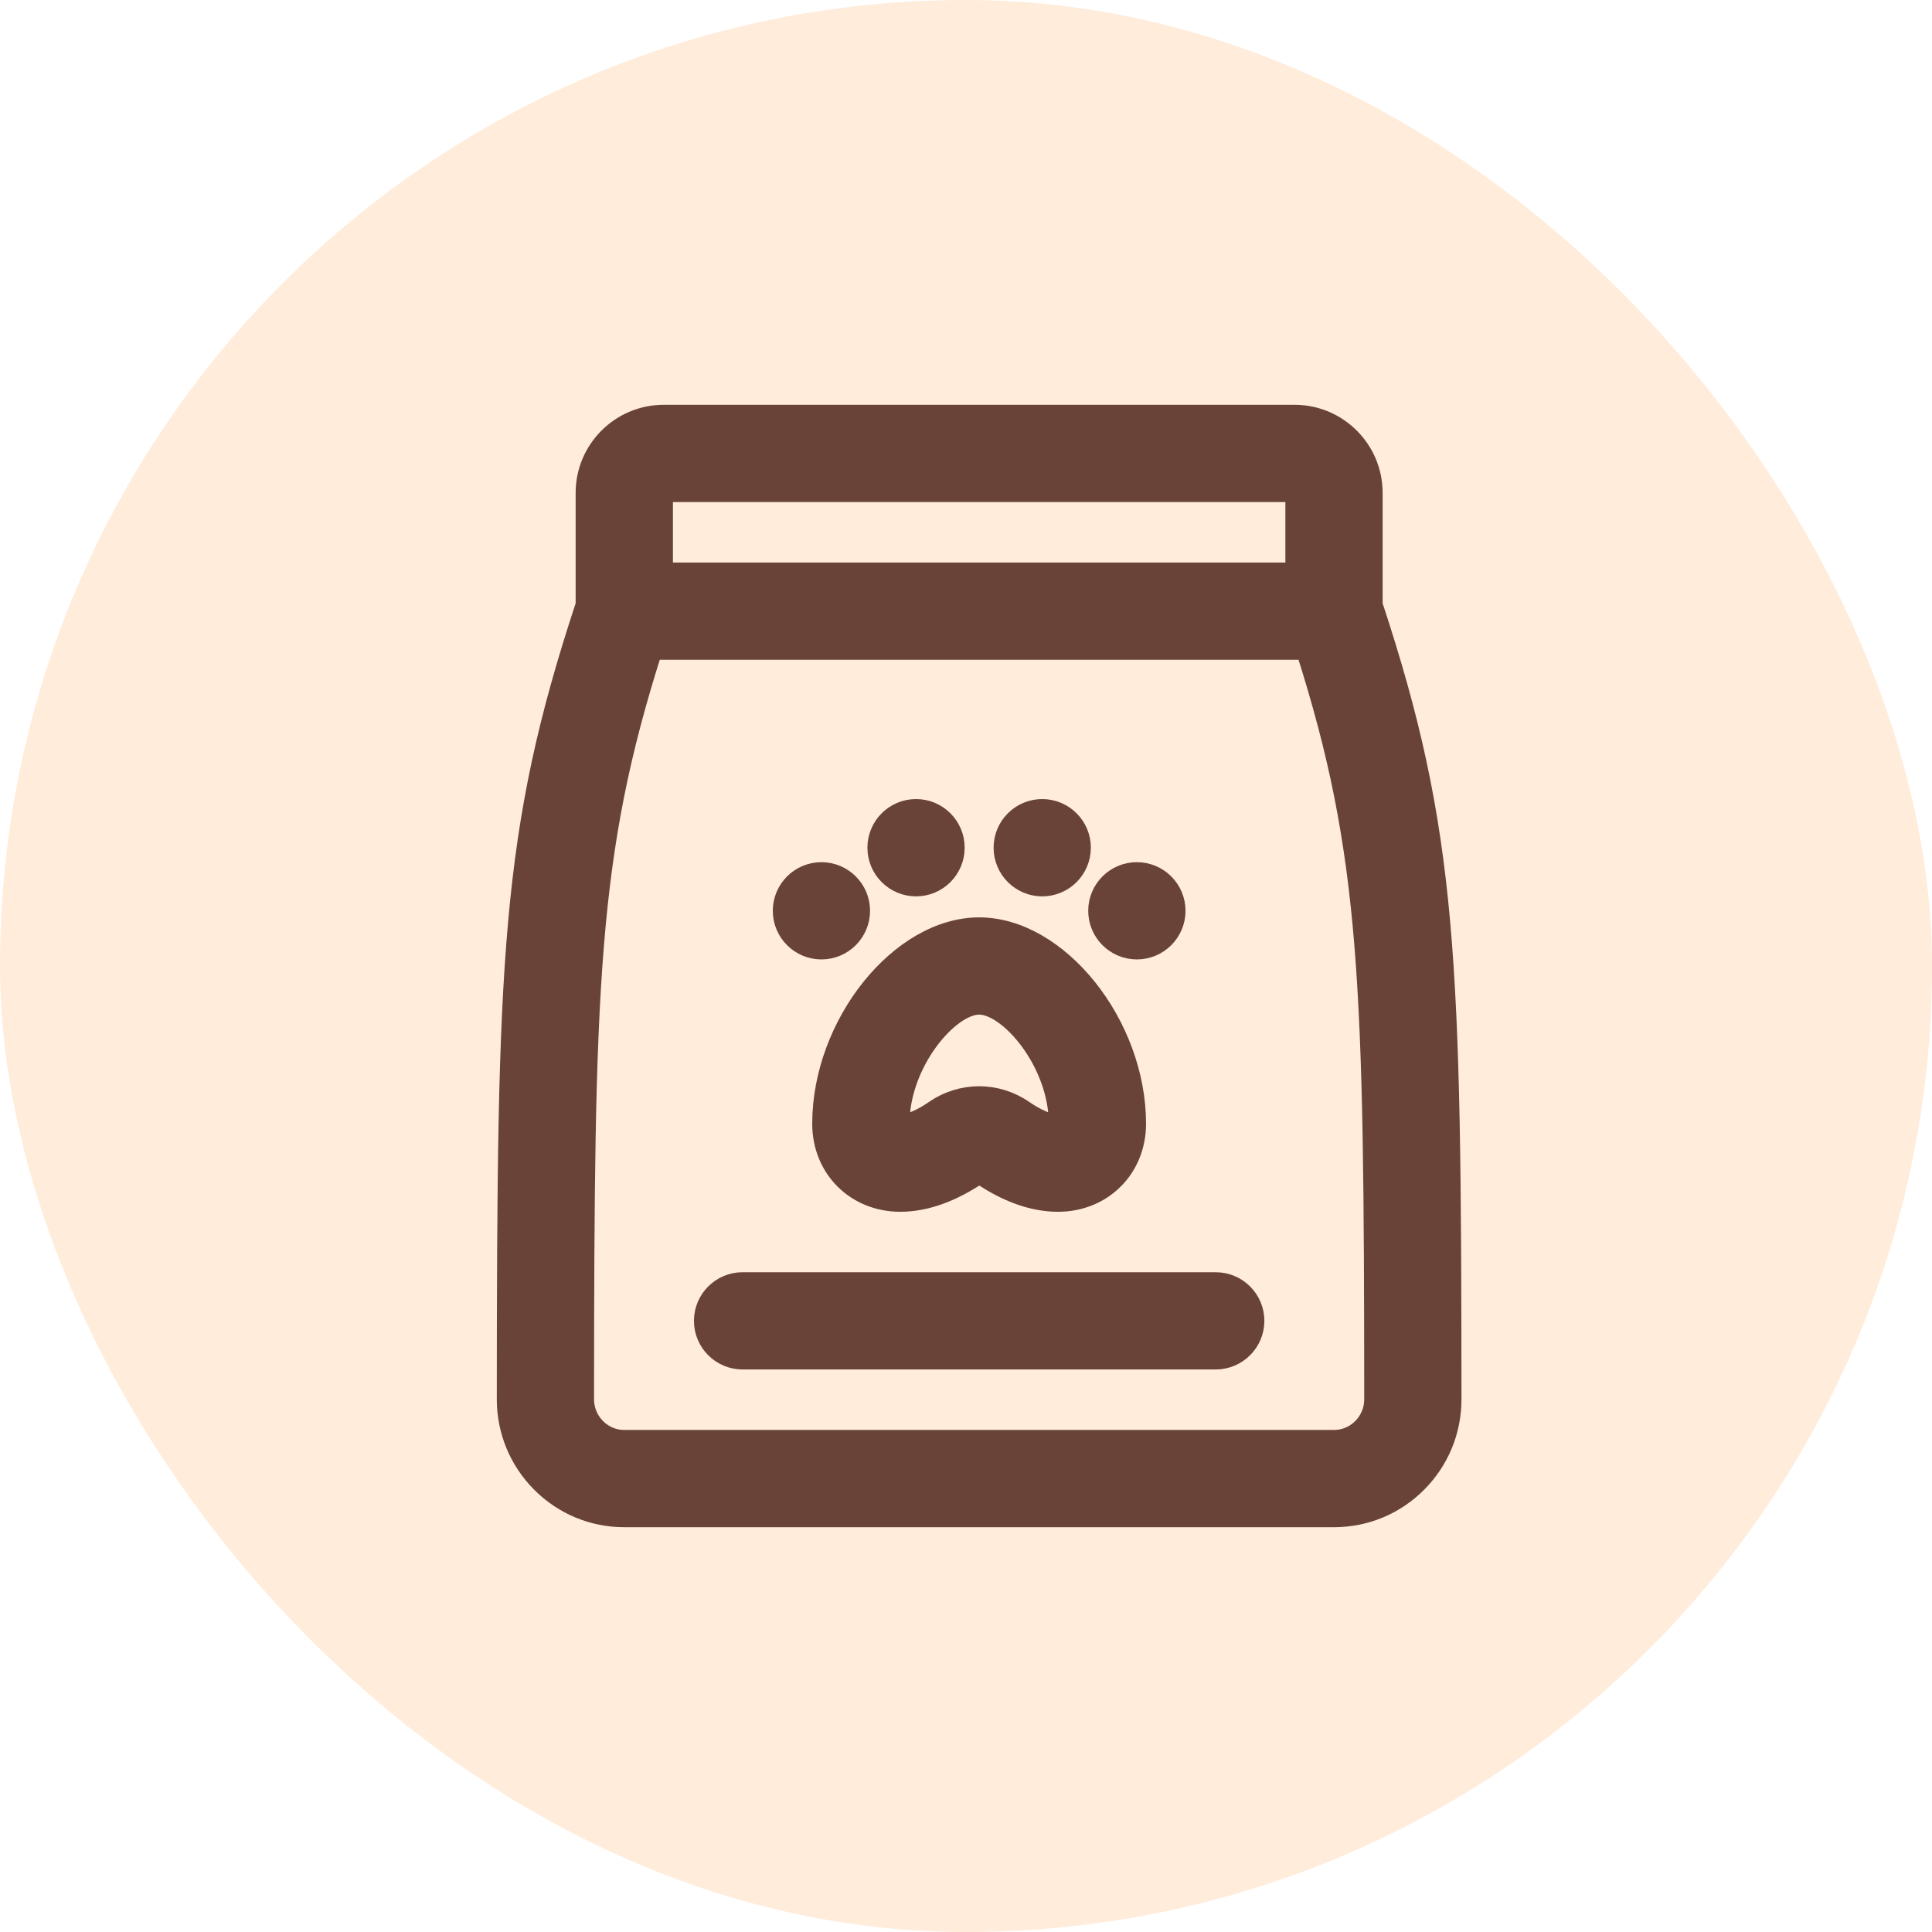 <svg width="42" height="42" viewBox="0 0 42 42" fill="none" xmlns="http://www.w3.org/2000/svg">
<rect opacity="0.4" width="42" height="42" rx="21" fill="#FFD0A6"/>
<path d="M17.857 24.429C17.857 25.406 18.594 26.143 19.572 26.143C20.117 26.143 20.693 25.937 21.29 25.533C21.879 25.937 22.454 26.143 23 26.143C23.977 26.143 24.714 25.406 24.714 24.429C24.714 22.266 23.016 20.143 21.286 20.143C19.555 20.143 17.857 22.266 17.857 24.429ZM21.286 21.857C21.93 21.857 23 23.103 23 24.429C22.816 24.429 22.547 24.317 22.262 24.12C21.965 23.916 21.625 23.814 21.286 23.814C20.946 23.814 20.606 23.916 20.309 24.12C20.024 24.317 19.756 24.429 19.572 24.429C19.572 23.103 20.641 21.857 21.286 21.857Z" fill="#694338" stroke="#694338" stroke-width="0.4"/>
<path d="M19.057 18.428C19.057 17.955 19.441 17.571 19.914 17.571C20.387 17.571 20.771 17.955 20.771 18.428C20.771 18.902 20.387 19.286 19.914 19.286C19.441 19.286 19.057 18.902 19.057 18.428Z" fill="#694338" stroke="#694338" stroke-width="0.4"/>
<path d="M21.8 18.428C21.8 17.955 22.184 17.571 22.657 17.571C23.13 17.571 23.514 17.955 23.514 18.428C23.514 18.902 23.13 19.286 22.657 19.286C22.184 19.286 21.8 18.902 21.8 18.428Z" fill="#694338" stroke="#694338" stroke-width="0.4"/>
<path d="M17 19.8C17 19.327 17.384 18.943 17.857 18.943C18.33 18.943 18.714 19.327 18.714 19.8C18.714 20.273 18.33 20.657 17.857 20.657C17.384 20.657 17 20.273 17 19.8Z" fill="#694338" stroke="#694338" stroke-width="0.4"/>
<path d="M23.857 19.8C23.857 19.327 24.241 18.943 24.714 18.943C25.188 18.943 25.572 19.327 25.572 19.8C25.572 20.273 25.188 20.657 24.714 20.657C24.241 20.657 23.857 20.273 23.857 19.8Z" fill="#694338" stroke="#694338" stroke-width="0.4"/>
<path d="M29.857 13.147V10.714C29.857 9.769 29.088 9 28.143 9H14.429C13.483 9 12.714 9.769 12.714 10.714V13.147C11.075 18.111 11.005 20.874 11 30.419C11 31.106 11.267 31.753 11.751 32.241C12.238 32.731 12.884 33 13.571 33H29C29.687 33 30.335 32.731 30.821 32.241C31.305 31.753 31.571 31.107 31.571 30.42C31.566 20.875 31.497 18.111 29.857 13.147ZM28.143 10.714V12.429H14.429V10.714H28.143ZM29.604 31.033C29.442 31.196 29.227 31.286 29 31.286H13.571C13.343 31.286 13.129 31.196 12.967 31.033C12.804 30.868 12.714 30.651 12.714 30.421C12.719 21.405 12.785 18.581 14.196 14.143H28.376C29.788 18.581 29.853 21.405 29.857 30.421C29.857 30.651 29.767 30.868 29.604 31.033Z" fill="#694338" stroke="#694338" stroke-width="0.4"/>
<path d="M27.286 28.714C27.286 29.187 26.902 29.571 26.428 29.571H16.143C15.67 29.571 15.286 29.187 15.286 28.714C15.286 28.241 15.67 27.857 16.143 27.857H26.428C26.902 27.857 27.286 28.241 27.286 28.714Z" fill="#694338" stroke="#694338" stroke-width="0.4"/>
</svg>
